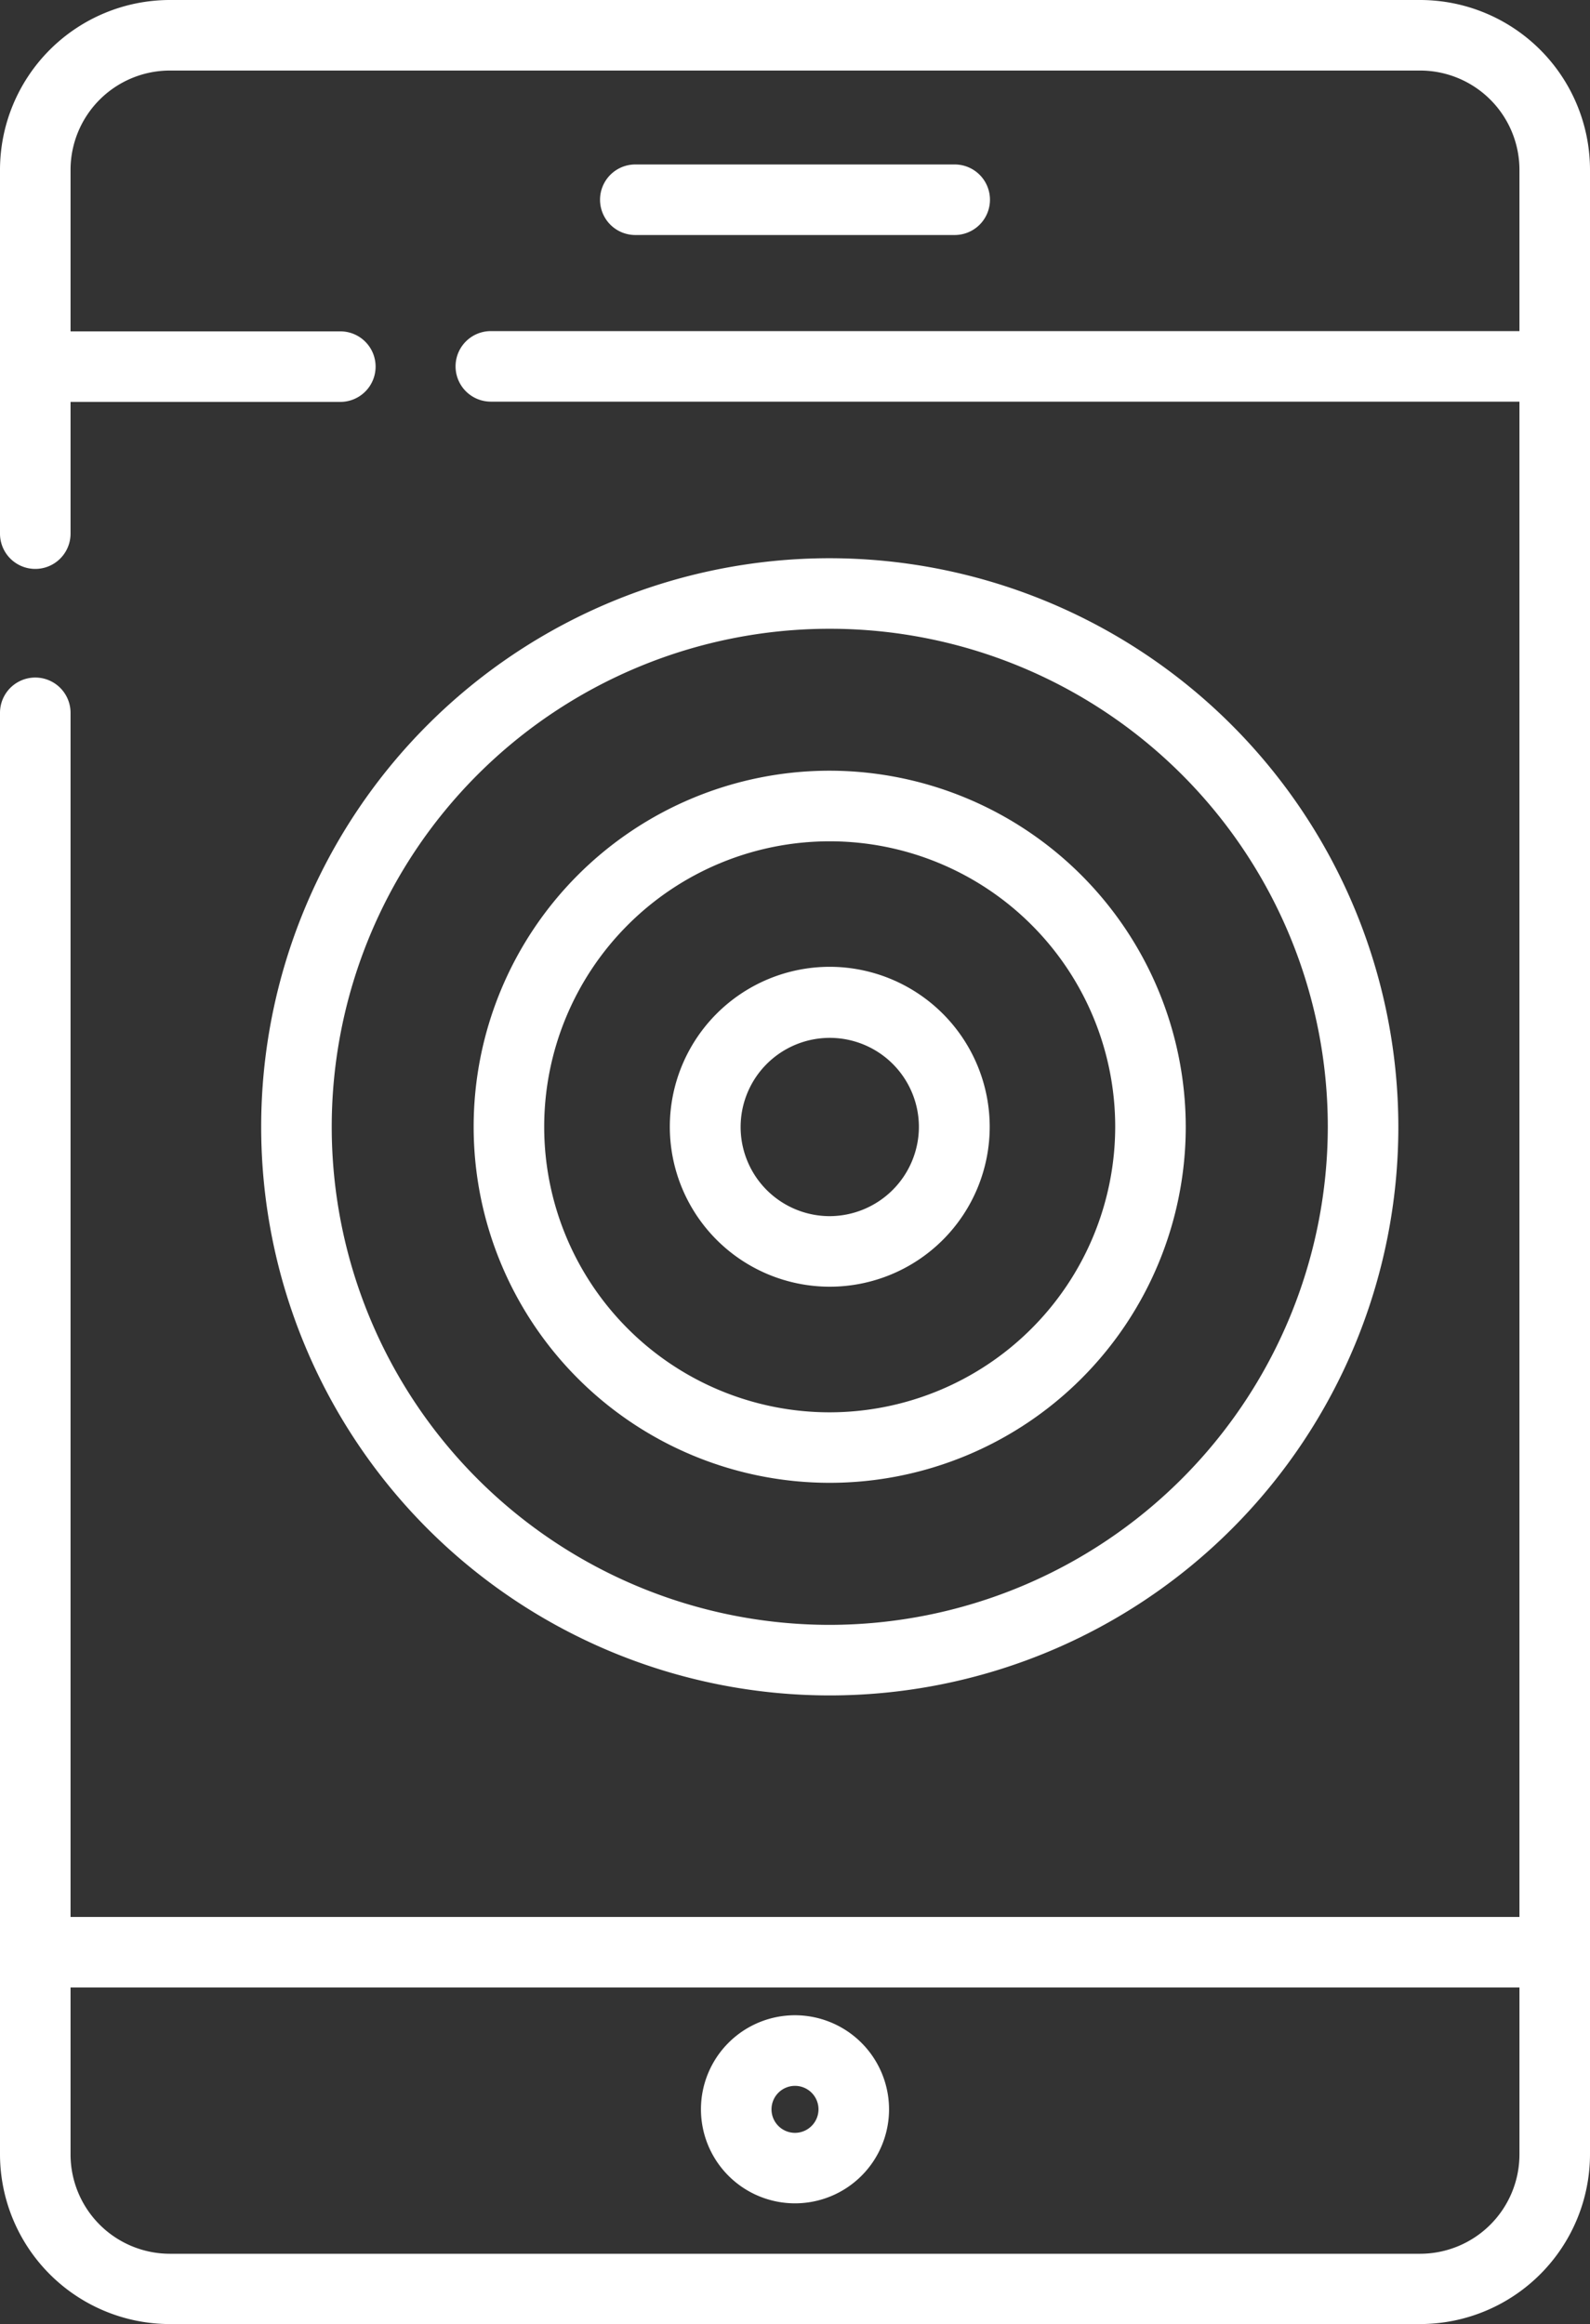<svg xmlns="http://www.w3.org/2000/svg" width="24.972" height="36.504" viewBox="0 0 24.972 36.504"><rect x="0" y="0" width="24.972" height="36.504" fill="#333333" stroke="none"/><defs><style>.a{fill:#fff;}</style></defs><g transform="translate(-80.873)"><g transform="translate(80.873)"><path class="a" d="M103.178,0H83.54a2.67,2.67,0,0,0-2.667,2.667V8.381a.554.554,0,0,0,1.108,0V6.312h4.237a.554.554,0,1,0,0-1.108H81.981V2.667A1.561,1.561,0,0,1,83.54,1.108h19.638a1.561,1.561,0,0,1,1.559,1.559V5.2H88.582a.554.554,0,1,0,0,1.108h16.155V30.106H81.981V11.195a.554.554,0,0,0-1.108,0V33.837A2.67,2.67,0,0,0,83.54,36.5h19.638a2.67,2.67,0,0,0,2.667-2.667V2.667A2.67,2.67,0,0,0,103.178,0Zm1.559,33.837a1.561,1.561,0,0,1-1.559,1.559H83.54a1.561,1.561,0,0,1-1.559-1.559V31.214h22.756v2.622Z" transform="translate(-80.873)"/></g><g transform="translate(91.882 31.65)"><path class="a" d="M236.758,443.913a1.477,1.477,0,1,0,1.477,1.477A1.479,1.479,0,0,0,236.758,443.913Zm0,1.847a.369.369,0,1,1,.369-.369A.37.37,0,0,1,236.758,445.76Z" transform="translate(-235.281 -443.913)"/></g><g transform="translate(90.297 2.581)"><path class="a" d="M218.626,36.2H213.61a.554.554,0,0,0,0,1.108h5.016a.554.554,0,1,0,0-1.108Z" transform="translate(-213.056 -36.198)"/></g><g transform="translate(91.393 15.184)"><path class="a" d="M230.931,212.971a2.512,2.512,0,1,0,2.512,2.512A2.515,2.515,0,0,0,230.931,212.971Zm0,3.916a1.4,1.4,0,1,1,1.4-1.4A1.406,1.406,0,0,1,230.931,216.887Z" transform="translate(-228.419 -212.971)"/></g><g transform="translate(88.312 12.104)"><path class="a" d="M190.81,169.77a5.592,5.592,0,1,0,5.592,5.592A5.6,5.6,0,0,0,190.81,169.77Zm0,10.077a4.484,4.484,0,1,1,4.484-4.484A4.489,4.489,0,0,1,190.81,179.847Z" transform="translate(-185.218 -169.77)"/></g><g transform="translate(84.975 8.767)"><path class="a" d="M147.338,122.959a8.93,8.93,0,1,0,8.93,8.93A8.94,8.94,0,0,0,147.338,122.959Zm0,16.752a7.822,7.822,0,1,1,7.822-7.822A7.831,7.831,0,0,1,147.338,139.711Z" transform="translate(-138.408 -122.959)"/></g></g></svg>